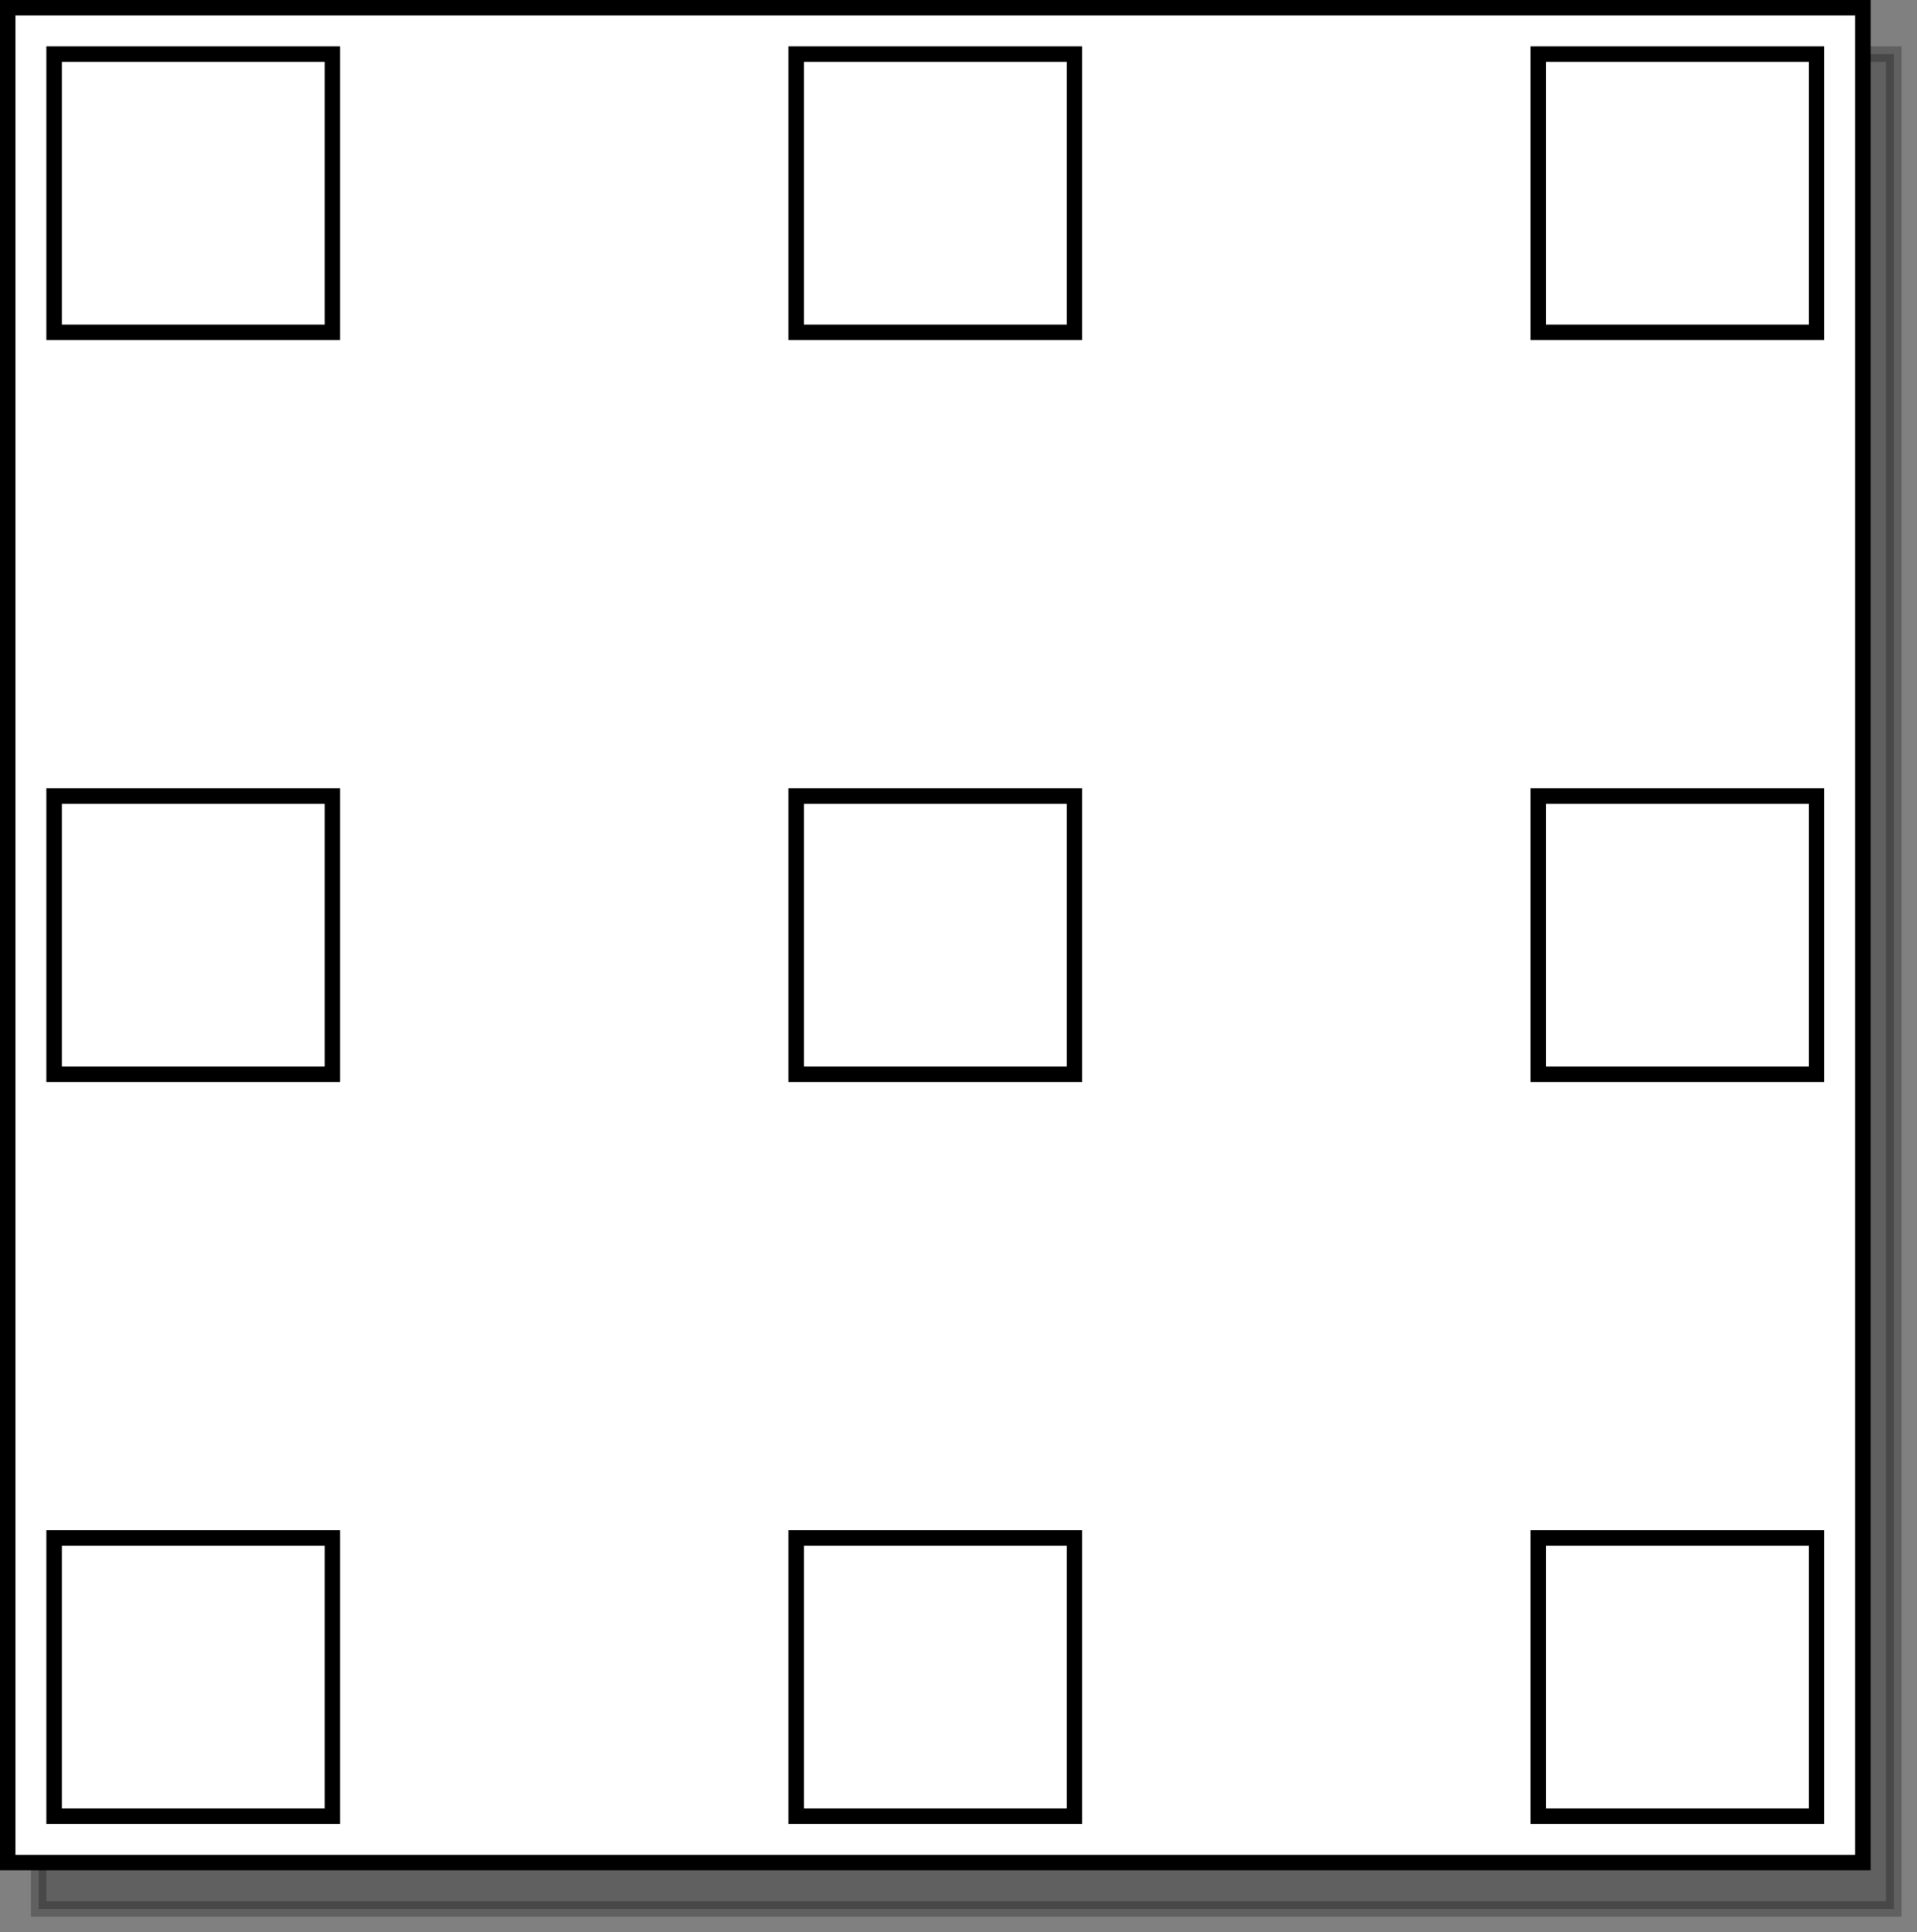 <?xml version="1.0" encoding="UTF-8"?>
<!-- Do not edit this file with editors other than diagrams.net -->
<!DOCTYPE svg PUBLIC "-//W3C//DTD SVG 1.1//EN" "http://www.w3.org/Graphics/SVG/1.1/DTD/svg11.dtd">
<svg xmlns="http://www.w3.org/2000/svg" xmlns:xlink="http://www.w3.org/1999/xlink" version="1.1" width="124px" height="125px" viewBox="-0.5 -0.5 124 125" content="&lt;mxfile host=&quot;app.diagrams.net&quot; modified=&quot;2023-04-21T20:34:10.622Z&quot; agent=&quot;Mozilla/5.0 (X11; Linux x86_64) AppleWebKit/537.36 (KHTML, like Gecko) Chrome/112.0.0.0 Safari/537.36&quot; etag=&quot;GNGsbeRWRJbmnBjTYcRG&quot; version=&quot;21.2.1&quot; type=&quot;github&quot;&gt;&#10;  &lt;diagram name=&quot;Page-1&quot; id=&quot;EajGplbNEj-sUu01wDnW&quot;&gt;&#10;    &lt;mxGraphModel dx=&quot;819&quot; dy=&quot;457&quot; grid=&quot;1&quot; gridSize=&quot;10&quot; guides=&quot;1&quot; tooltips=&quot;1&quot; connect=&quot;1&quot; arrows=&quot;1&quot; fold=&quot;1&quot; page=&quot;1&quot; pageScale=&quot;1&quot; pageWidth=&quot;710&quot; pageHeight=&quot;800&quot; math=&quot;0&quot; shadow=&quot;0&quot;&gt;&#10;      &lt;root&gt;&#10;        &lt;mxCell id=&quot;0&quot; /&gt;&#10;        &lt;mxCell id=&quot;1&quot; parent=&quot;0&quot; /&gt;&#10;        &lt;mxCell id=&quot;u7r5VCSJrjcmiGIYD9vs-1&quot; value=&quot;&quot; style=&quot;whiteSpace=wrap;html=1;aspect=fixed;shadow=1;movable=0;resizable=0;rotatable=0;deletable=0;editable=0;locked=1;connectable=0;&quot; vertex=&quot;1&quot; parent=&quot;1&quot;&gt;&#10;          &lt;mxGeometry x=&quot;40&quot; y=&quot;40&quot; width=&quot;120&quot; height=&quot;120&quot; as=&quot;geometry&quot; /&gt;&#10;        &lt;/mxCell&gt;&#10;        &lt;mxCell id=&quot;u7r5VCSJrjcmiGIYD9vs-2&quot; value=&quot;&quot; style=&quot;whiteSpace=wrap;html=1;aspect=fixed;movable=1;resizable=1;rotatable=1;deletable=1;editable=1;locked=0;connectable=1;&quot; vertex=&quot;1&quot; parent=&quot;1&quot;&gt;&#10;          &lt;mxGeometry x=&quot;43&quot; y=&quot;43&quot; width=&quot;18&quot; height=&quot;18&quot; as=&quot;geometry&quot; /&gt;&#10;        &lt;/mxCell&gt;&#10;        &lt;mxCell id=&quot;u7r5VCSJrjcmiGIYD9vs-3&quot; value=&quot;&quot; style=&quot;whiteSpace=wrap;html=1;aspect=fixed;movable=0;resizable=0;rotatable=0;deletable=0;editable=0;locked=1;connectable=0;&quot; vertex=&quot;1&quot; parent=&quot;1&quot;&gt;&#10;          &lt;mxGeometry x=&quot;43&quot; y=&quot;139&quot; width=&quot;18&quot; height=&quot;18&quot; as=&quot;geometry&quot; /&gt;&#10;        &lt;/mxCell&gt;&#10;        &lt;mxCell id=&quot;u7r5VCSJrjcmiGIYD9vs-4&quot; value=&quot;&quot; style=&quot;whiteSpace=wrap;html=1;aspect=fixed;movable=0;resizable=0;rotatable=0;deletable=0;editable=0;locked=1;connectable=0;&quot; vertex=&quot;1&quot; parent=&quot;1&quot;&gt;&#10;          &lt;mxGeometry x=&quot;43&quot; y=&quot;91&quot; width=&quot;18&quot; height=&quot;18&quot; as=&quot;geometry&quot; /&gt;&#10;        &lt;/mxCell&gt;&#10;        &lt;mxCell id=&quot;u7r5VCSJrjcmiGIYD9vs-5&quot; value=&quot;&quot; style=&quot;whiteSpace=wrap;html=1;aspect=fixed;movable=0;resizable=0;rotatable=0;deletable=0;editable=0;locked=1;connectable=0;&quot; vertex=&quot;1&quot; parent=&quot;1&quot;&gt;&#10;          &lt;mxGeometry x=&quot;139&quot; y=&quot;43&quot; width=&quot;18&quot; height=&quot;18&quot; as=&quot;geometry&quot; /&gt;&#10;        &lt;/mxCell&gt;&#10;        &lt;mxCell id=&quot;u7r5VCSJrjcmiGIYD9vs-6&quot; value=&quot;&quot; style=&quot;whiteSpace=wrap;html=1;aspect=fixed;movable=0;resizable=0;rotatable=0;deletable=0;editable=0;locked=1;connectable=0;&quot; vertex=&quot;1&quot; parent=&quot;1&quot;&gt;&#10;          &lt;mxGeometry x=&quot;139&quot; y=&quot;139&quot; width=&quot;18&quot; height=&quot;18&quot; as=&quot;geometry&quot; /&gt;&#10;        &lt;/mxCell&gt;&#10;        &lt;mxCell id=&quot;u7r5VCSJrjcmiGIYD9vs-7&quot; value=&quot;&quot; style=&quot;whiteSpace=wrap;html=1;aspect=fixed;movable=0;resizable=0;rotatable=0;deletable=0;editable=0;locked=1;connectable=0;&quot; vertex=&quot;1&quot; parent=&quot;1&quot;&gt;&#10;          &lt;mxGeometry x=&quot;139&quot; y=&quot;91&quot; width=&quot;18&quot; height=&quot;18&quot; as=&quot;geometry&quot; /&gt;&#10;        &lt;/mxCell&gt;&#10;        &lt;mxCell id=&quot;u7r5VCSJrjcmiGIYD9vs-8&quot; value=&quot;&quot; style=&quot;whiteSpace=wrap;html=1;aspect=fixed;movable=0;resizable=0;rotatable=0;deletable=0;editable=0;locked=1;connectable=0;&quot; vertex=&quot;1&quot; parent=&quot;1&quot;&gt;&#10;          &lt;mxGeometry x=&quot;91&quot; y=&quot;43&quot; width=&quot;18&quot; height=&quot;18&quot; as=&quot;geometry&quot; /&gt;&#10;        &lt;/mxCell&gt;&#10;        &lt;mxCell id=&quot;u7r5VCSJrjcmiGIYD9vs-9&quot; value=&quot;&quot; style=&quot;whiteSpace=wrap;html=1;aspect=fixed;movable=0;resizable=0;rotatable=0;deletable=0;editable=0;locked=1;connectable=0;&quot; vertex=&quot;1&quot; parent=&quot;1&quot;&gt;&#10;          &lt;mxGeometry x=&quot;91&quot; y=&quot;139&quot; width=&quot;18&quot; height=&quot;18&quot; as=&quot;geometry&quot; /&gt;&#10;        &lt;/mxCell&gt;&#10;        &lt;mxCell id=&quot;u7r5VCSJrjcmiGIYD9vs-10&quot; value=&quot;&quot; style=&quot;whiteSpace=wrap;html=1;aspect=fixed;movable=0;resizable=0;rotatable=0;deletable=0;editable=0;locked=1;connectable=0;&quot; vertex=&quot;1&quot; parent=&quot;1&quot;&gt;&#10;          &lt;mxGeometry x=&quot;91&quot; y=&quot;91&quot; width=&quot;18&quot; height=&quot;18&quot; as=&quot;geometry&quot; /&gt;&#10;        &lt;/mxCell&gt;&#10;      &lt;/root&gt;&#10;    &lt;/mxGraphModel&gt;&#10;  &lt;/diagram&gt;&#10;&lt;/mxfile&gt;&#10;" resource="https://app.diagrams.net/?src=about#HShadient%2FDiagrams%2Fmain%2Fcss%2Fgrid-gap.drawio.svg"><rect x="-0.5" y="-0.5" width="124" height="125" fill="#808080" stroke="none"/><defs/><g><rect x="0" y="0" width="120" height="120" fill="#000000" stroke="#000000" pointer-events="all" transform="translate(2,3)" opacity="0.25"/><rect x="0" y="0" width="120" height="120" fill="rgb(255, 255, 255)" stroke="rgb(0, 0, 0)" pointer-events="all"/><rect x="3" y="3" width="18" height="18" fill="rgb(255, 255, 255)" stroke="rgb(0, 0, 0)" pointer-events="all"/><rect x="3" y="99" width="18" height="18" fill="rgb(255, 255, 255)" stroke="rgb(0, 0, 0)" pointer-events="all"/><rect x="3" y="51" width="18" height="18" fill="rgb(255, 255, 255)" stroke="rgb(0, 0, 0)" pointer-events="all"/><rect x="99" y="3" width="18" height="18" fill="rgb(255, 255, 255)" stroke="rgb(0, 0, 0)" pointer-events="all"/><rect x="99" y="99" width="18" height="18" fill="rgb(255, 255, 255)" stroke="rgb(0, 0, 0)" pointer-events="all"/><rect x="99" y="51" width="18" height="18" fill="rgb(255, 255, 255)" stroke="rgb(0, 0, 0)" pointer-events="all"/><rect x="51" y="3" width="18" height="18" fill="rgb(255, 255, 255)" stroke="rgb(0, 0, 0)" pointer-events="all"/><rect x="51" y="99" width="18" height="18" fill="rgb(255, 255, 255)" stroke="rgb(0, 0, 0)" pointer-events="all"/><rect x="51" y="51" width="18" height="18" fill="rgb(255, 255, 255)" stroke="rgb(0, 0, 0)" pointer-events="all"/></g></svg>